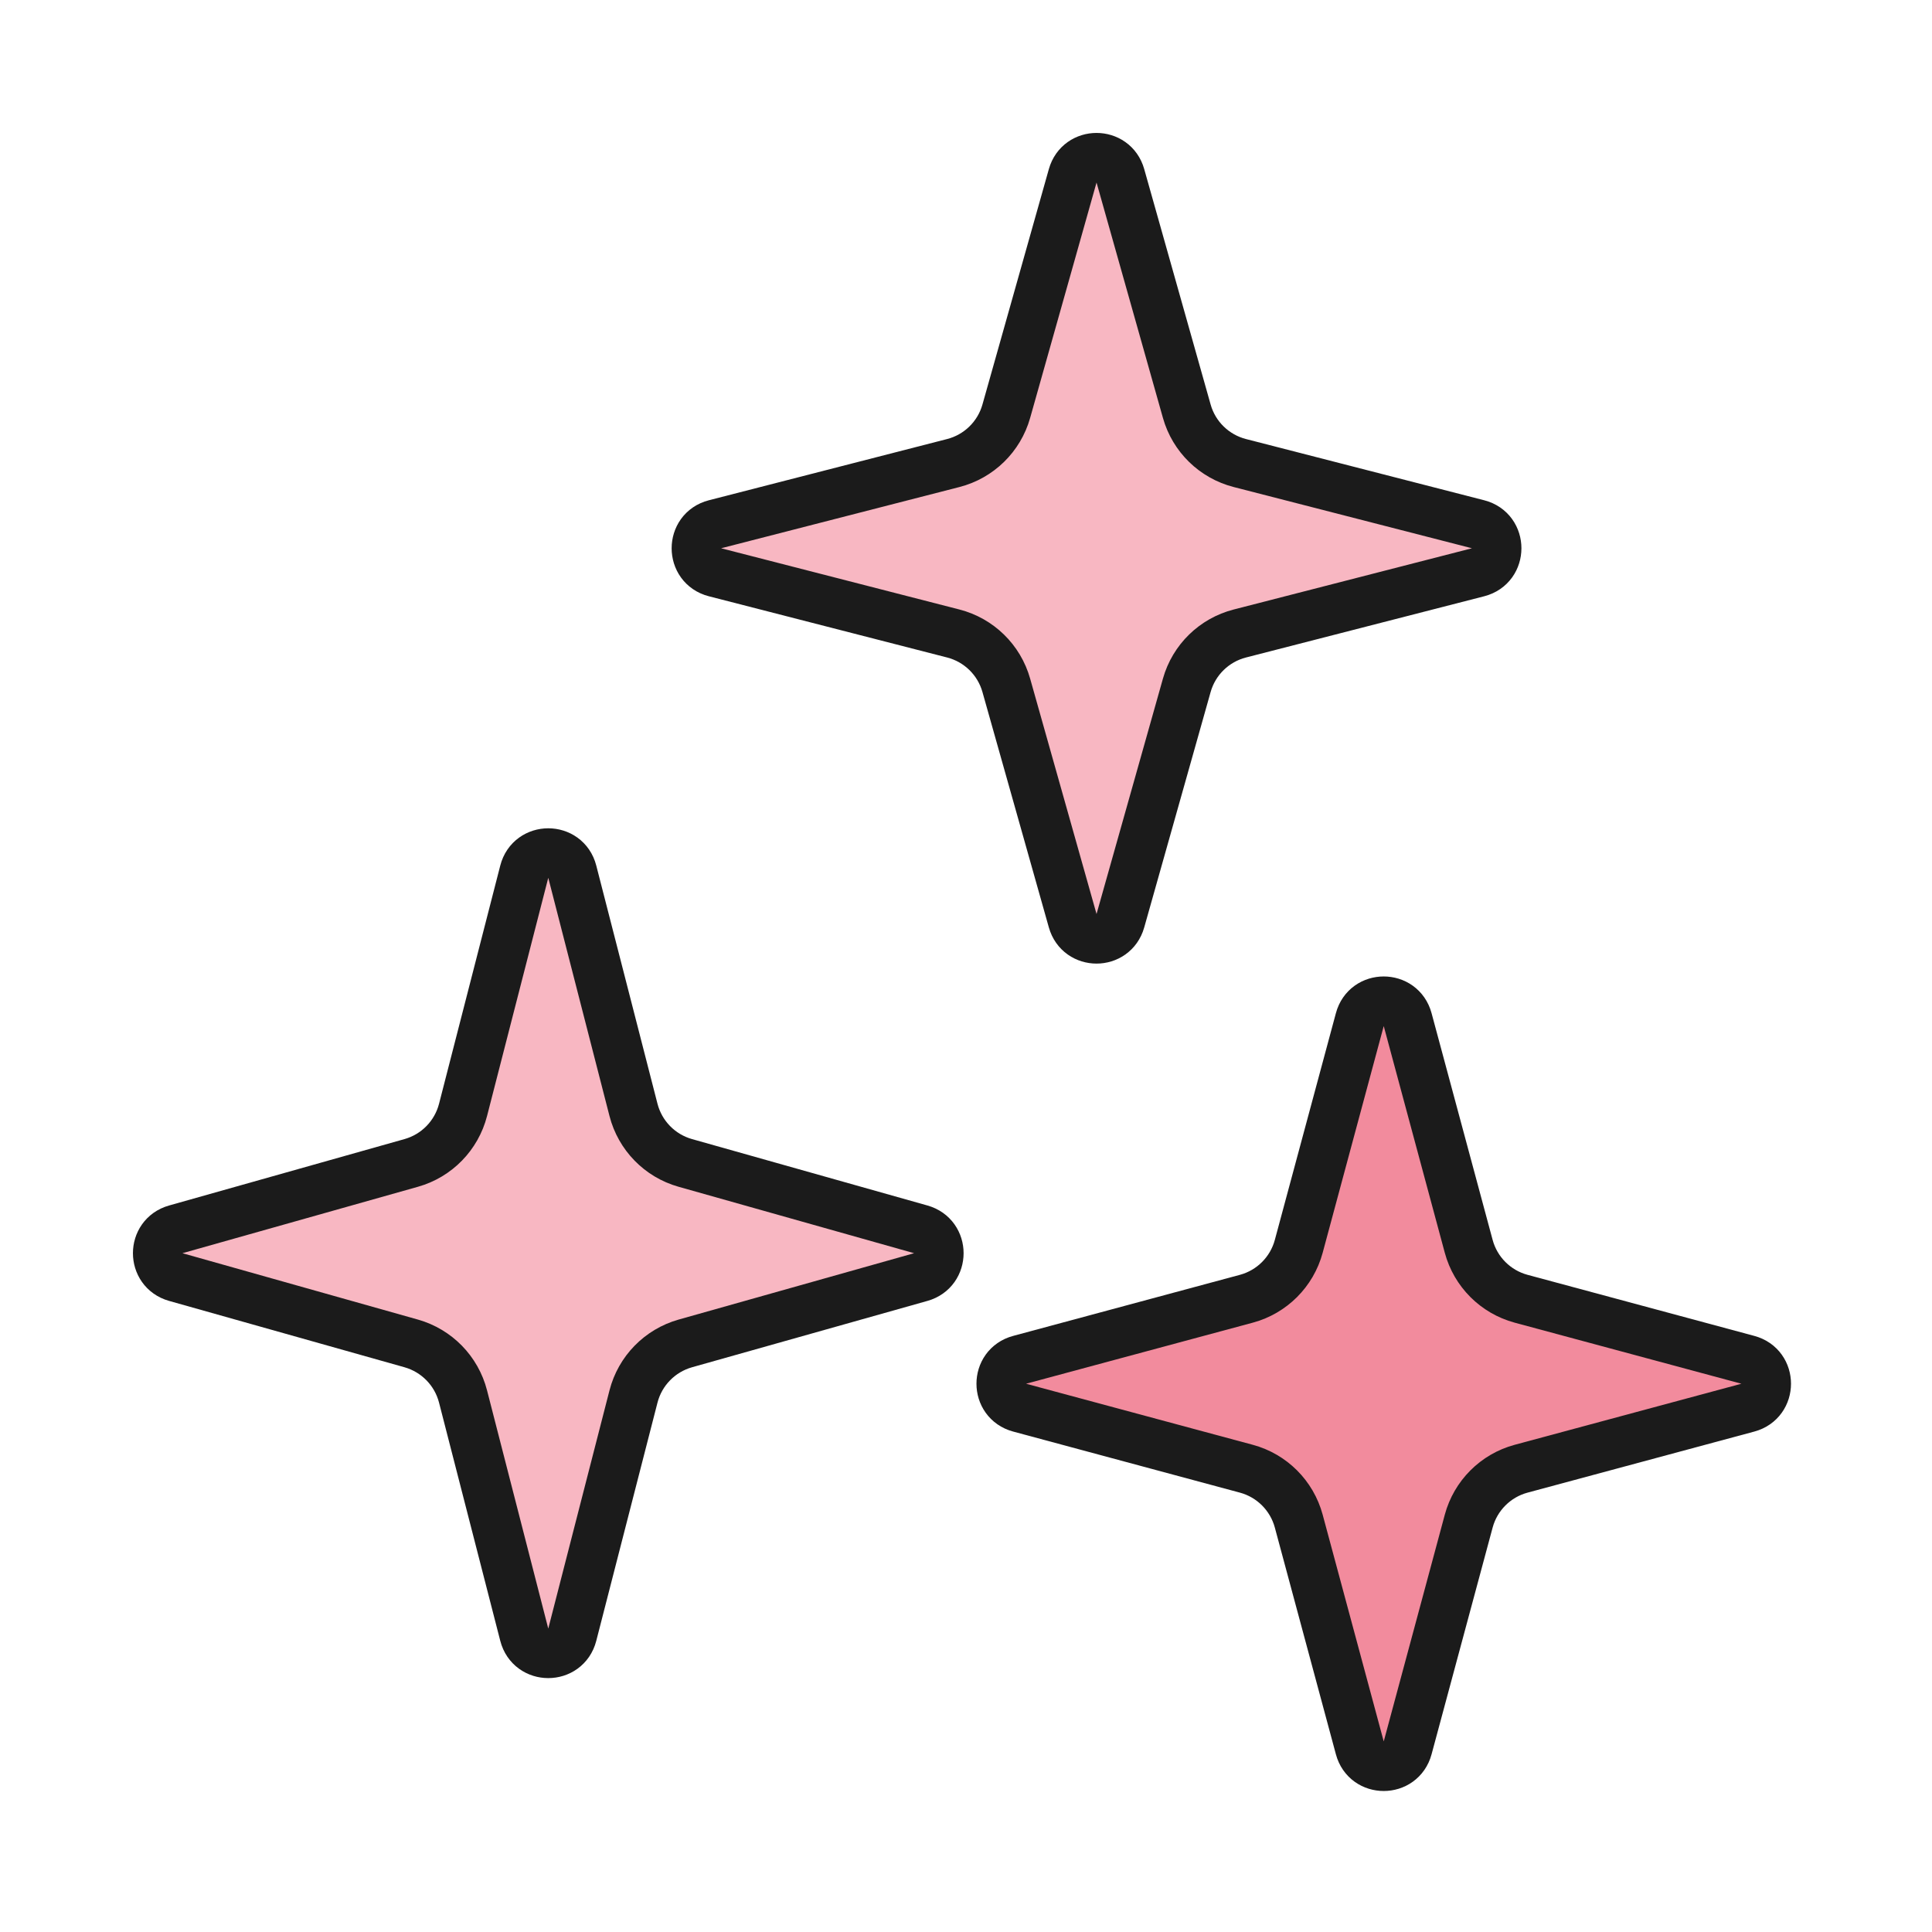 <svg width="39" height="39" viewBox="0 0 39 39" fill="none" xmlns="http://www.w3.org/2000/svg">
<path d="M27.45 35.284C27.582 35.777 28.282 35.777 28.415 35.284L29.648 30.706C29.787 30.19 30.19 29.787 30.706 29.648L35.284 28.415C35.777 28.282 35.777 27.582 35.284 27.45L30.706 26.217C30.19 26.078 29.787 25.675 29.648 25.159L28.415 20.581C28.282 20.088 27.582 20.088 27.45 20.581L26.217 25.159C26.078 25.675 25.675 26.078 25.159 26.217L20.581 27.45C20.088 27.582 20.088 28.282 20.581 28.415L25.159 29.648C25.675 29.787 26.078 30.19 26.217 30.706L27.45 35.284Z" fill="#F28B9D" stroke="#1B1B1B"/>
<path d="M10.583 32.999C10.712 33.5 11.423 33.5 11.552 32.999L12.788 28.19C12.921 27.672 13.319 27.265 13.833 27.119L18.587 25.779C19.073 25.642 19.073 24.953 18.587 24.816L13.833 23.475C13.319 23.33 12.921 22.922 12.788 22.405L11.552 17.596C11.423 17.095 10.712 17.095 10.583 17.596L9.347 22.405C9.214 22.922 8.816 23.33 8.302 23.475L3.548 24.816C3.062 24.953 3.062 25.642 3.548 25.779L8.302 27.119C8.816 27.265 9.214 27.672 9.347 28.19L10.583 32.999Z" fill="#F8B7C2" stroke="#1B1B1B"/>
<path d="M21.654 18.587C21.791 19.073 22.479 19.073 22.616 18.587L23.957 13.833C24.102 13.319 24.51 12.921 25.028 12.788L29.837 11.552C30.337 11.423 30.337 10.712 29.837 10.583L25.028 9.347C24.51 9.214 24.102 8.816 23.957 8.302L22.616 3.548C22.479 3.062 21.791 3.062 21.654 3.548L20.313 8.302C20.168 8.816 19.76 9.214 19.243 9.347L14.433 10.583C13.933 10.712 13.933 11.423 14.433 11.552L19.243 12.788C19.76 12.921 20.168 13.319 20.313 13.833L21.654 18.587Z" fill="#F8B7C2" stroke="#1B1B1B"/>
</svg>
